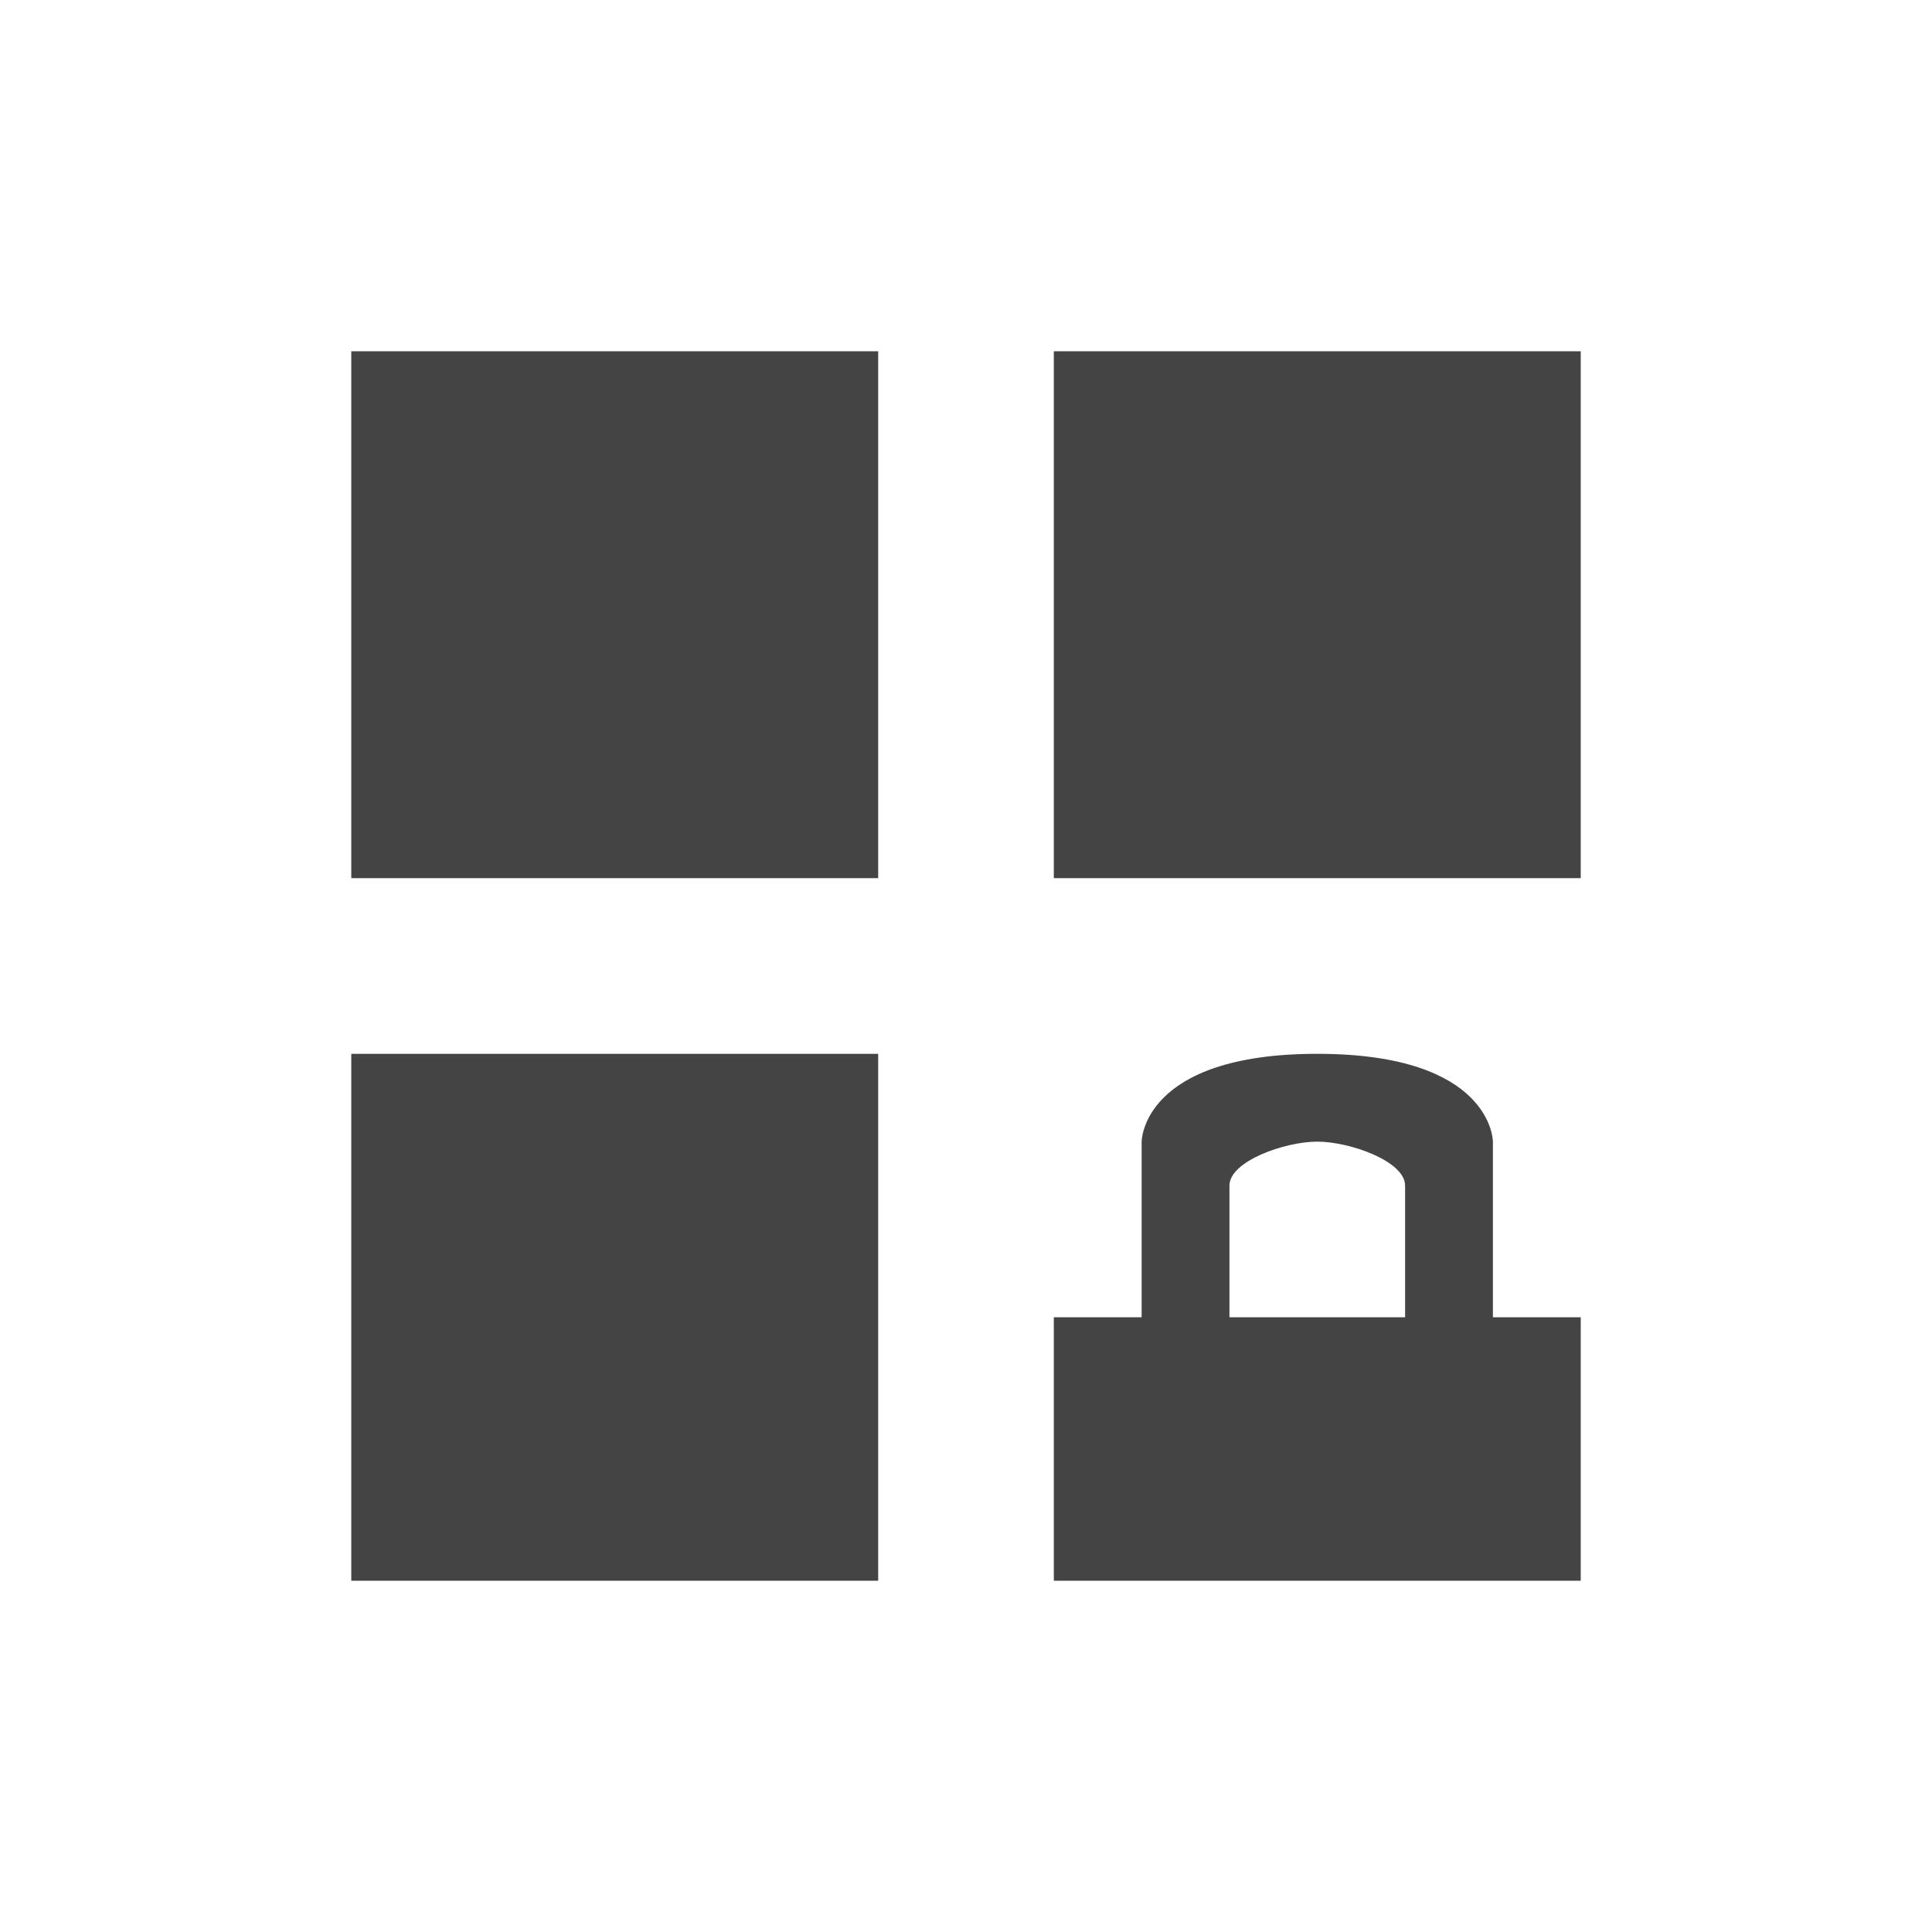 <svg height="22" viewBox="0 0 22 22" width="22" xmlns="http://www.w3.org/2000/svg">
  <path d="m1 1v6h6v-6zm8 0v6h6v-6zm-8 8v6h6v-6zm11 0c-2 0-2 1-2 1v2h-1v3h6v-3h-1v-2s0-1-2-1zm0 1c.373 0 1 .224 1 .5v1.5h-2v-1.5c0-.276.627-.5 1-.5z" fill="#444" transform="translate(3 3)"/>
</svg>
